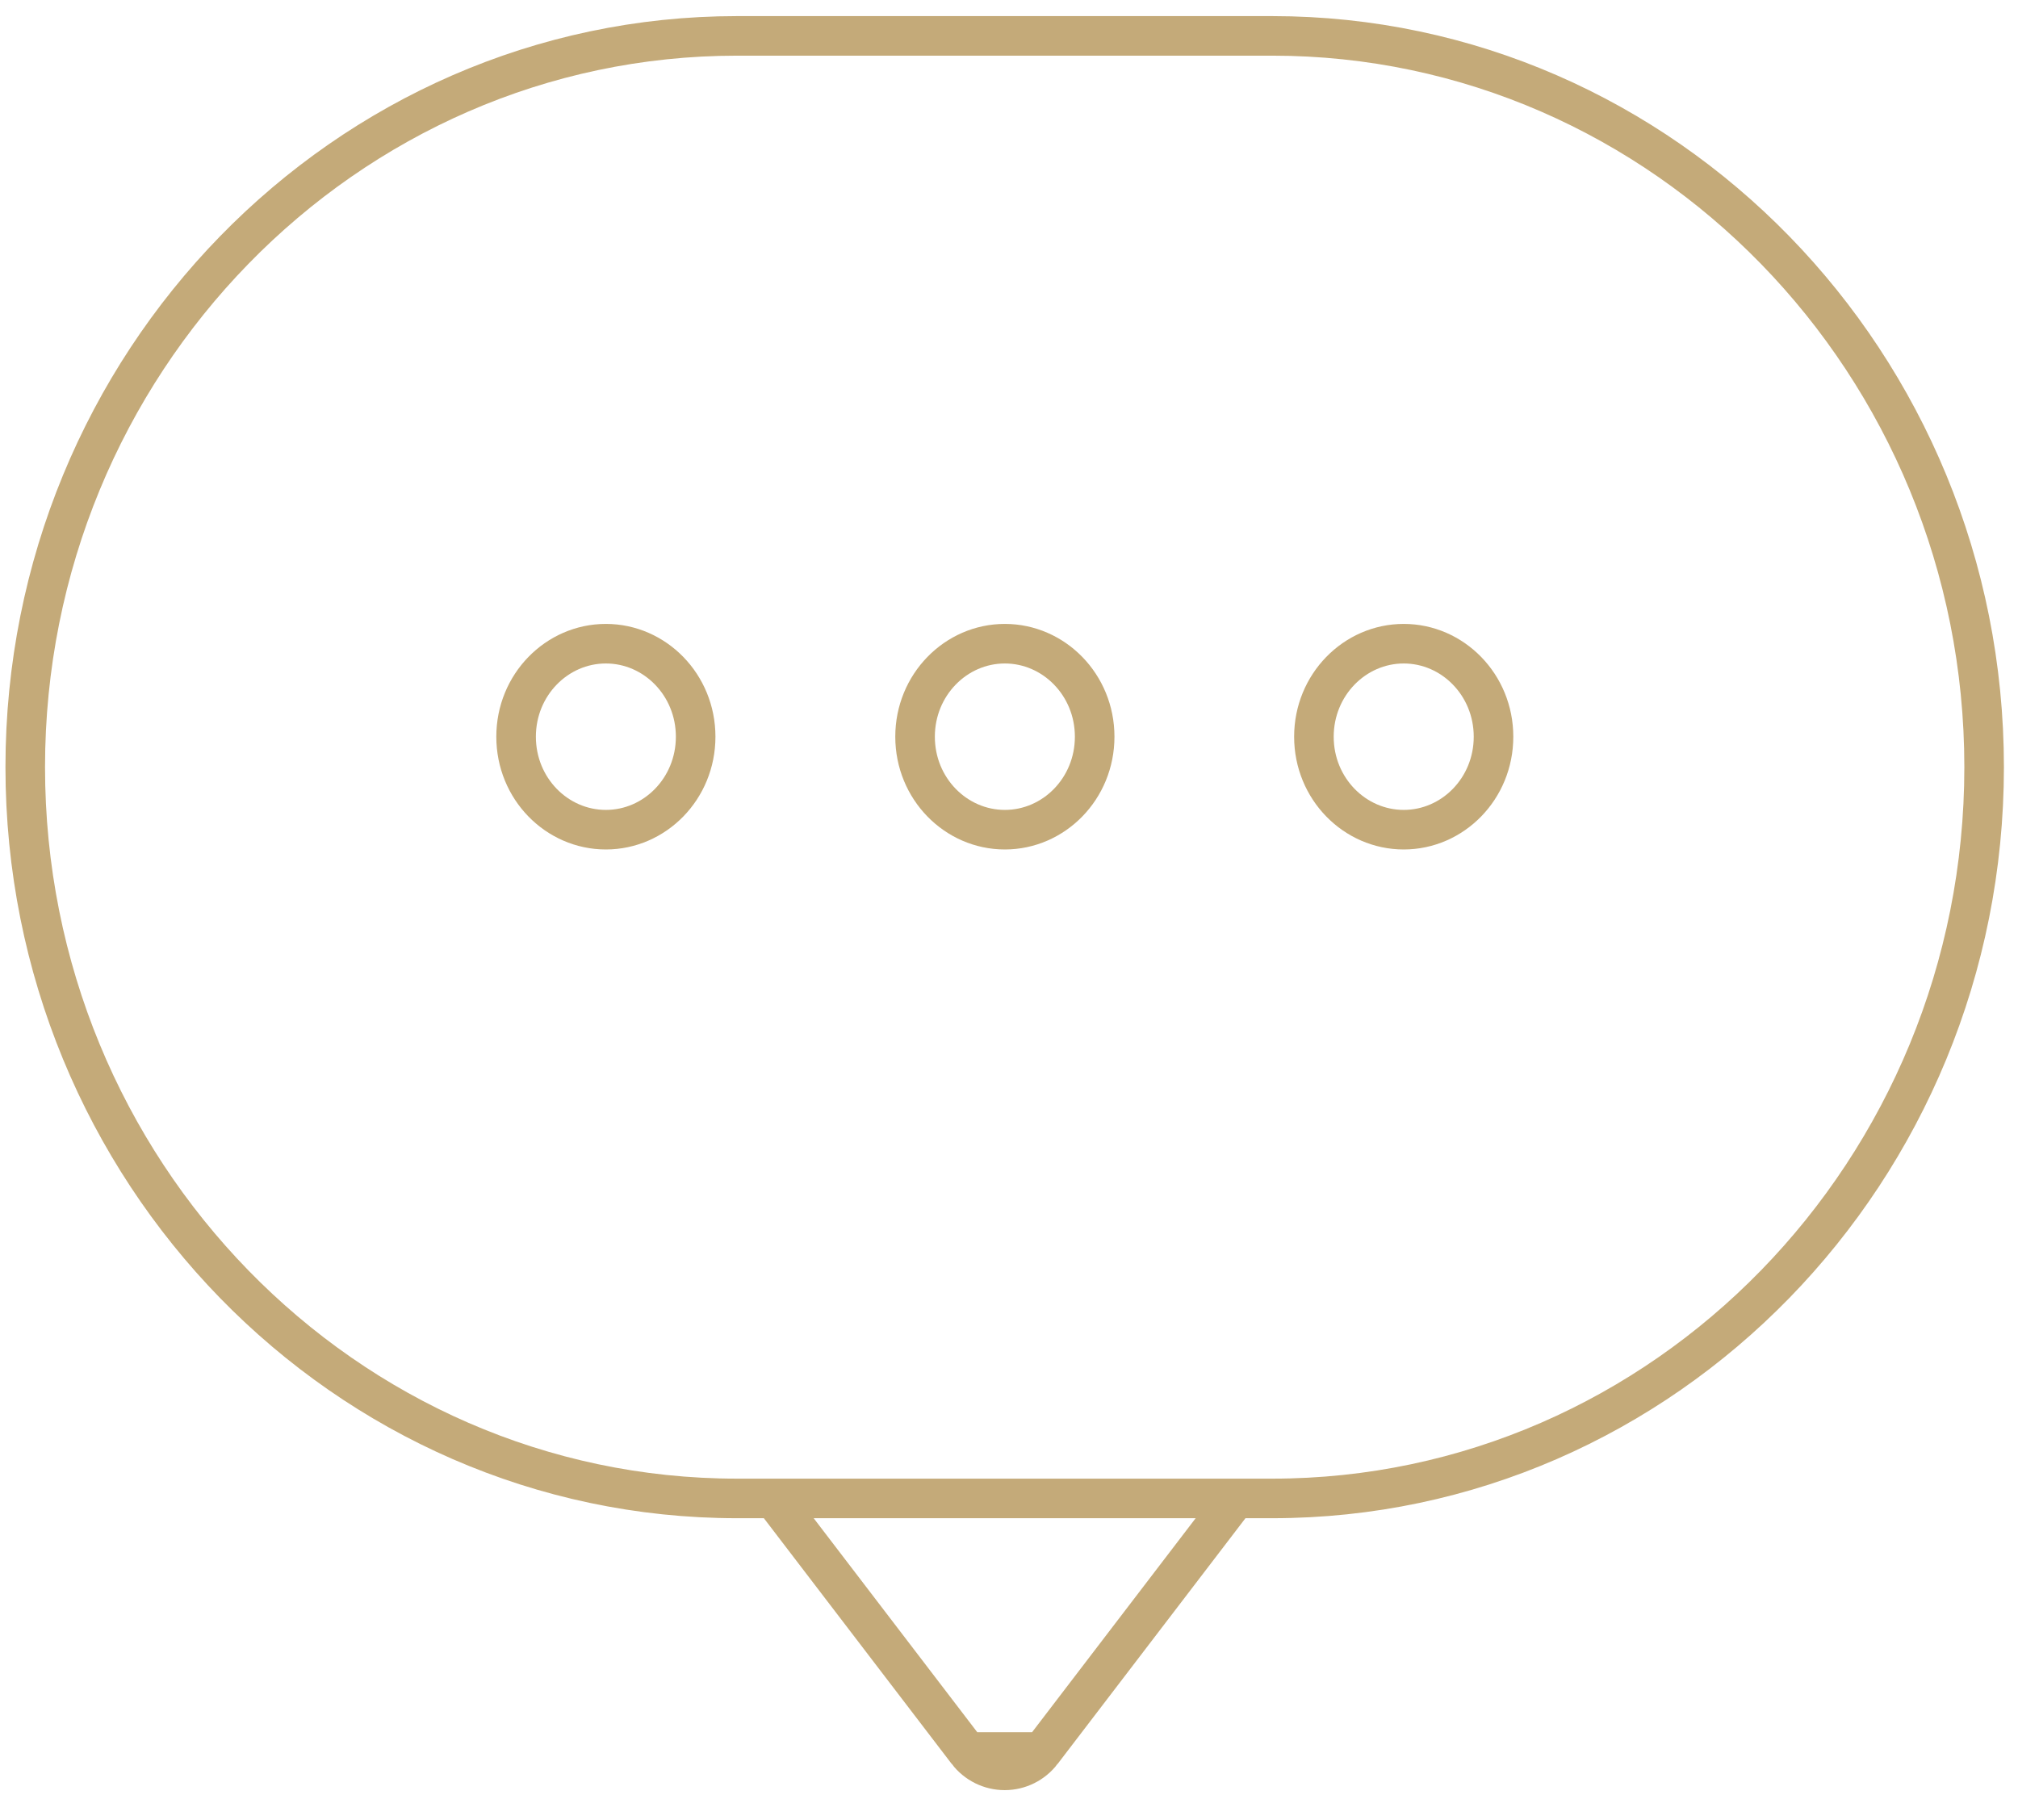<svg width="51" height="46" viewBox="0 0 51 46" fill="none" xmlns="http://www.w3.org/2000/svg">
<path d="M19.552 37.874L19.702 38.07L24.45 44.282L19.552 37.874ZM19.552 37.874H19.305M19.552 37.874H19.305M19.305 37.874H18.628C8.722 37.874 0.638 29.594 0.638 19.39C0.638 9.187 8.722 0.907 18.628 0.907H32.153C42.06 0.907 50.144 9.187 50.144 19.39C50.144 29.594 42.06 37.874 32.153 37.874H31.477H31.23M19.305 37.874H31.23M31.23 37.874L31.079 38.07M31.23 37.874L31.079 38.07M31.079 38.07L26.331 44.282L31.079 38.07ZM25.391 44.747C25.023 44.747 24.675 44.575 24.451 44.282H26.33C26.106 44.575 25.759 44.747 25.391 44.747Z" stroke="#C4AA79"/>
<path d="M13.043 18.621C13.043 17.31 14.072 16.27 15.312 16.27C16.552 16.27 17.581 17.31 17.581 18.621C17.581 19.933 16.552 20.971 15.312 20.971C14.072 20.971 13.043 19.933 13.043 18.621Z" stroke="#C4AA79"/>
<path d="M33.206 18.621C33.206 17.31 34.236 16.27 35.476 16.27C36.715 16.27 37.745 17.31 37.745 18.621C37.745 19.933 36.715 20.971 35.476 20.971C34.236 20.971 33.206 19.933 33.206 18.621Z" stroke="#C4AA79"/>
<path d="M23.126 18.621C23.126 17.31 24.156 16.27 25.395 16.27C26.635 16.27 27.665 17.31 27.665 18.621C27.665 19.933 26.635 20.971 25.395 20.971C24.156 20.971 23.126 19.933 23.126 18.621Z" stroke="#C4AA79"/>
</svg>

